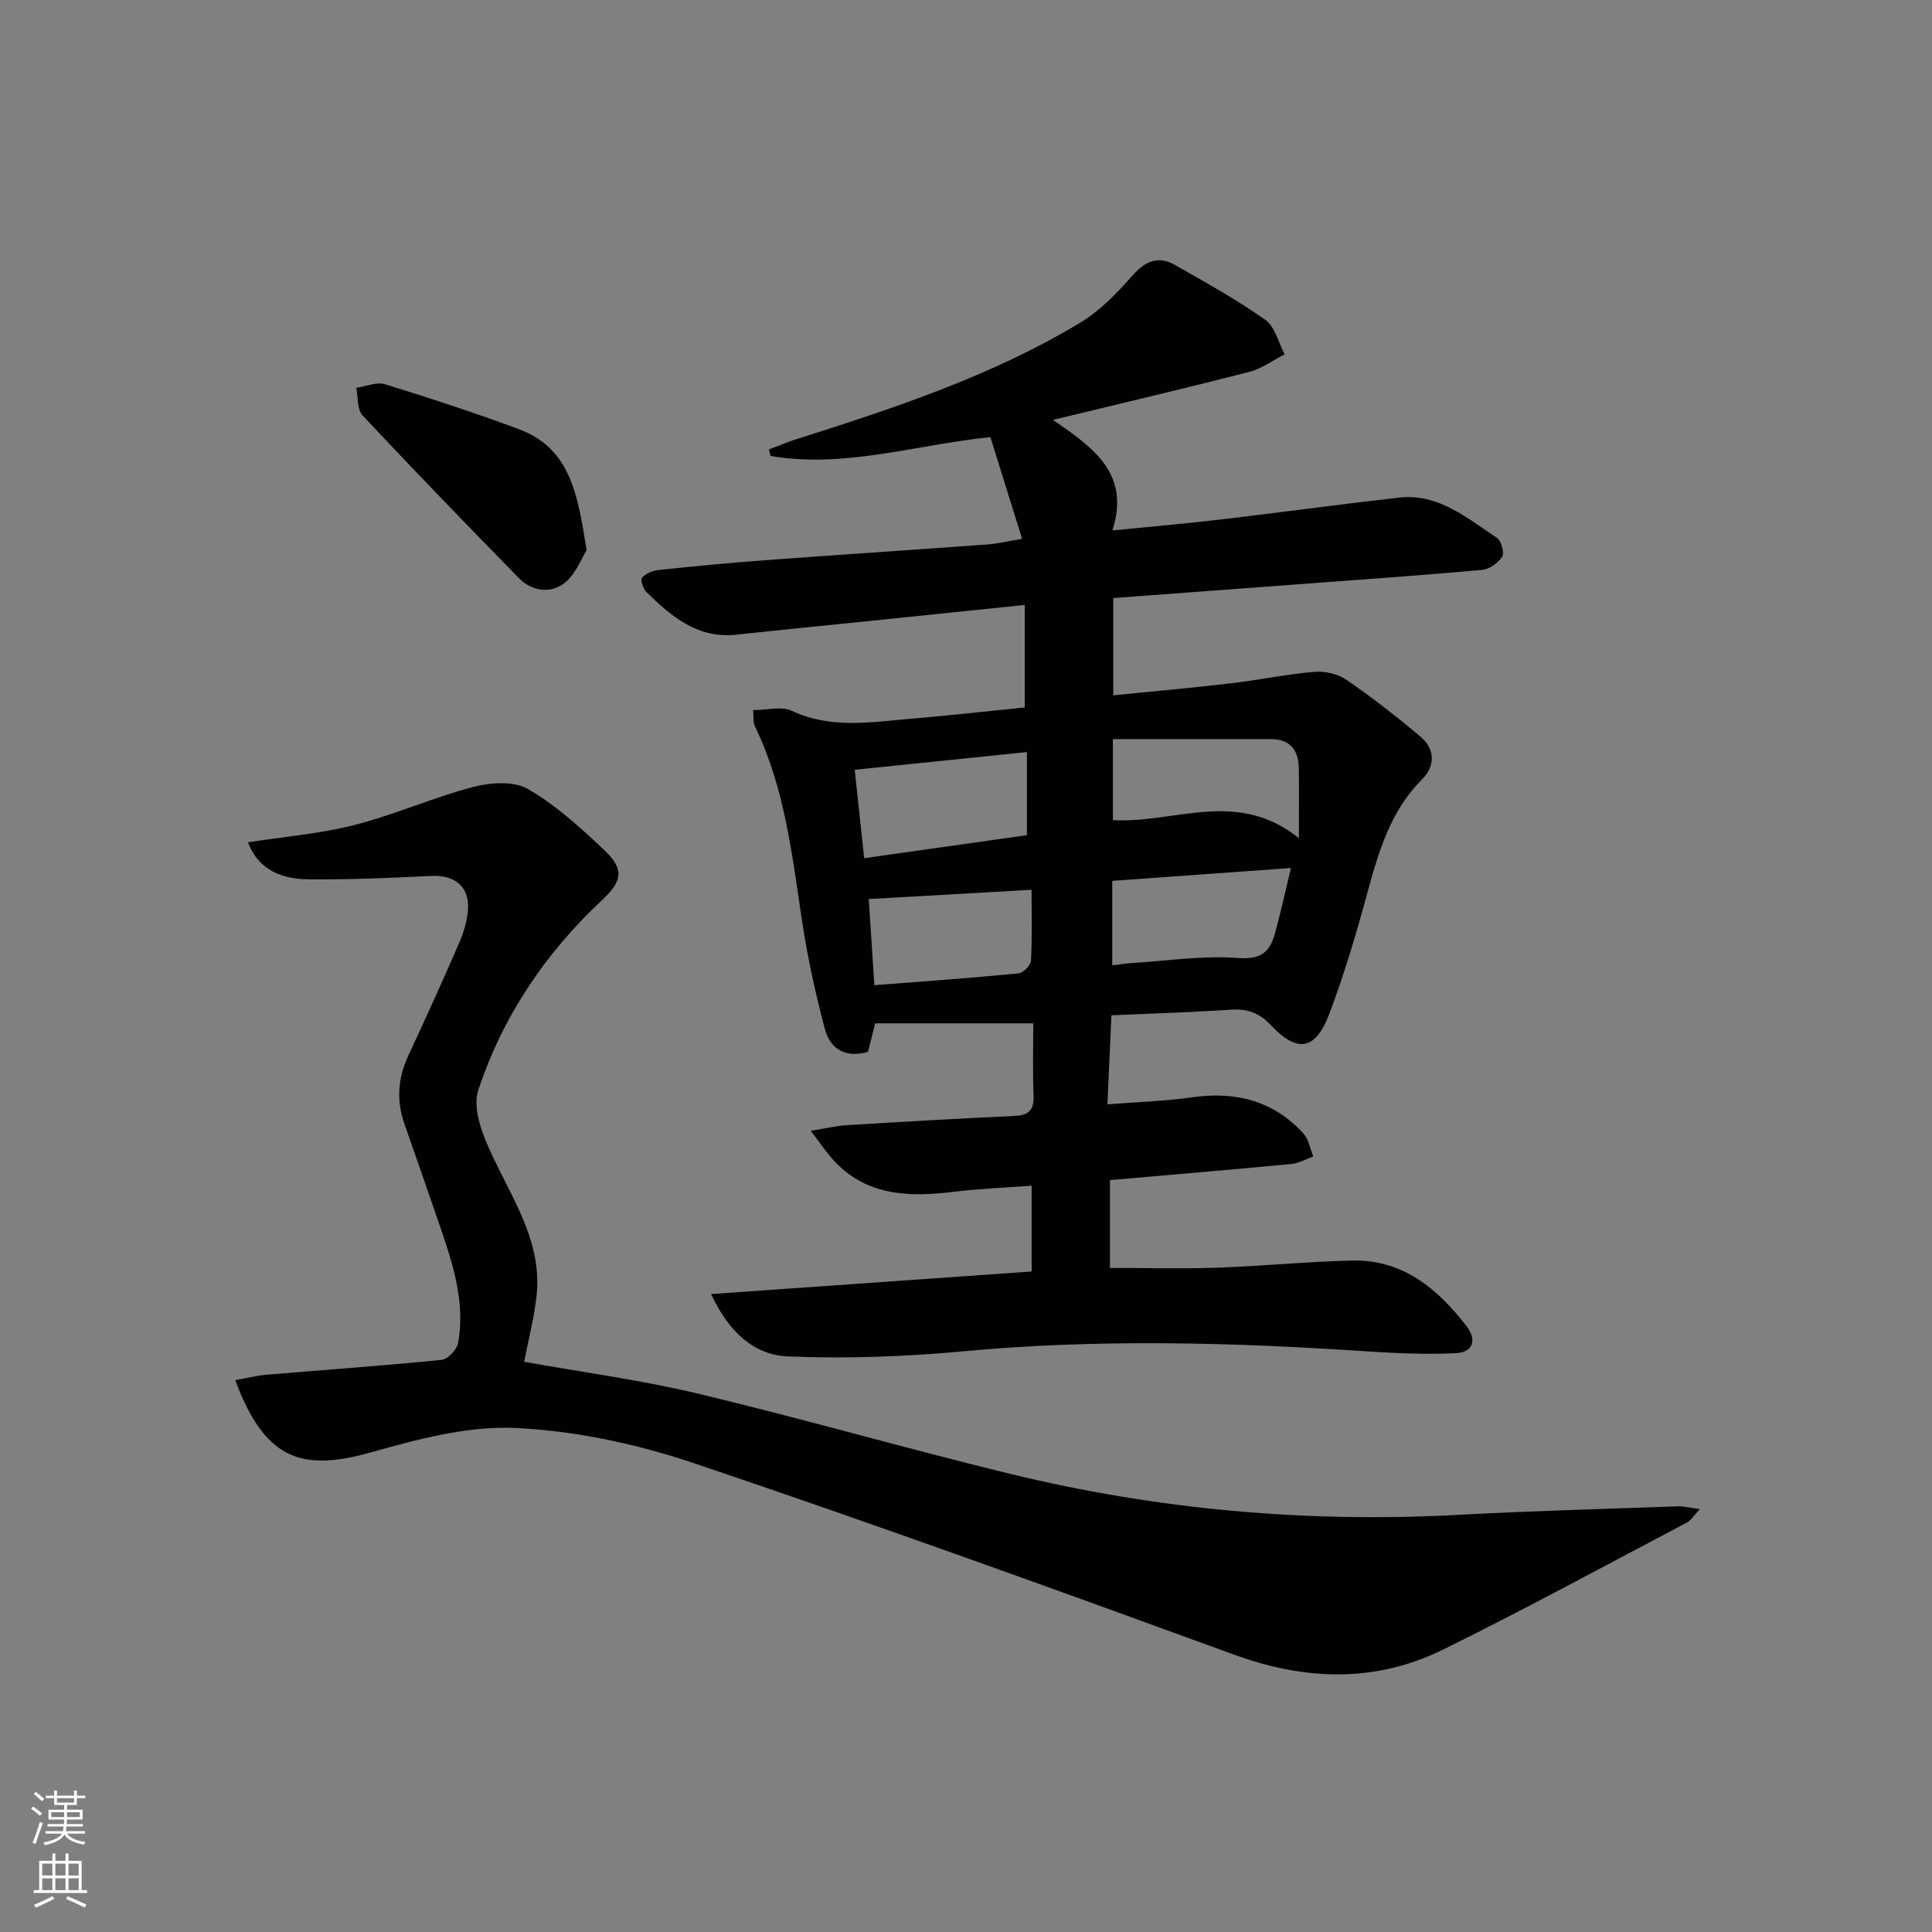 <svg enable-background="new 0 0 400 400" viewBox="0 0 400 400" xmlns="http://www.w3.org/2000/svg"><rect x="0" y="0" width="400" height="400" fill="#808080" stroke="none"/><g fill="#010103"><path d="m217.98 86.94c8.78 5.95 16.03 11.36 12.33 22.88 7.93-.79 15.13-1.41 22.29-2.25 12.37-1.45 24.7-3.15 37.07-4.55 8.17-.92 14.05 4.27 20.24 8.32.91.6 1.61 3.11 1.1 3.91-.83 1.31-2.68 2.61-4.2 2.75-13.08 1.17-26.18 2.08-39.27 3.06-12.26.92-24.51 1.83-37.05 2.76v20.14c8.27-.83 16.33-1.55 24.36-2.49 5.76-.67 11.47-1.88 17.24-2.37 2.17-.19 4.85.4 6.62 1.61 5.32 3.65 10.43 7.63 15.36 11.78 3.05 2.56 3.13 6.07.38 8.83-6.55 6.55-8.99 14.89-11.33 23.46-2.31 8.47-4.8 16.94-7.91 25.14-2.85 7.53-6.59 8.15-12.08 2.34-2.43-2.58-4.89-3.44-8.29-3.22-8.1.54-16.21.79-24.73 1.17-.28 6.15-.54 12.03-.83 18.43 6.29-.5 11.91-.65 17.44-1.44 9.03-1.3 16.88.65 23.13 7.47 1.1 1.2 1.39 3.16 2.05 4.76-1.5.54-2.98 1.42-4.52 1.56-12.4 1.18-24.81 2.22-37.58 3.34v18.18c7.4 0 14.82.2 22.21-.05 9.3-.32 18.58-1.26 27.88-1.48 10.49-.25 17.71 5.79 23.72 13.56 2.22 2.86 1.4 5.45-2.2 5.62-6.08.29-12.21.03-18.3-.37-27.92-1.87-55.8-2.62-83.75-.01-12.02 1.12-24.18 1.55-36.23 1.05-6.82-.28-12.16-4.81-15.9-12.91 22.59-1.59 44.31-3.12 66.36-4.67 0-5.62 0-11.36 0-17.77-5.37.41-10.78.61-16.13 1.27-9.41 1.15-18.35.9-25.23-6.92-1.28-1.46-2.37-3.08-4.37-5.71 3.18-.51 5.29-1.03 7.42-1.16 11.61-.71 23.22-1.39 34.84-1.92 3.04-.14 3.99-1.35 3.87-4.3-.2-4.96-.06-9.93-.06-14.87-11.17 0-21.89 0-32.72 0-.6 2.34-1.04 4.07-1.51 5.9-4.53 1.35-7.79-.51-8.91-4.7-1.96-7.34-3.58-14.8-4.72-22.31-2.09-13.78-3.58-27.67-9.8-40.44-.4-.82-.22-1.91-.34-3.3 2.86 0 5.88-.86 8.03.15 8.06 3.79 16.29 2.34 24.51 1.65 7.77-.65 15.52-1.53 23.69-2.35 0-7.11 0-13.97 0-21.22-10.8 1.11-21.34 2.2-31.89 3.29-9.26.95-18.52 1.86-27.77 2.86-8.05.88-13.48-3.75-18.67-8.82-.69-.67-1.27-2.56-.89-2.98.78-.87 2.21-1.46 3.43-1.59 7.27-.77 14.55-1.47 21.83-2.01 15.42-1.14 30.84-2.15 46.26-3.28 2.1-.15 4.18-.67 7.16-1.16-2.3-7.37-4.45-14.25-6.57-21.06-15.73 1.63-30.35 6.52-45.5 3.9-.12-.45-.23-.9-.35-1.34 1.87-.7 3.7-1.5 5.6-2.1 20.27-6.45 40.49-13.08 58.83-24.14 4.02-2.42 7.51-5.98 10.63-9.55 2.72-3.12 5.42-4.47 9.05-2.39 6.33 3.61 12.73 7.15 18.66 11.34 2.01 1.42 2.71 4.71 4 7.14-2.42 1.23-4.72 2.96-7.29 3.62-12.99 3.35-26.05 6.41-40.7 9.96zm-39.06 90.74c11.9-1.69 22.87-3.24 33.69-4.77 0-5.96 0-11.35 0-17.2-11.97 1.23-23.5 2.41-35.65 3.66.67 6.28 1.29 12.12 1.96 18.31zm51.49-24.65v16.77c12.76.74 25.62-6.6 38.51 3.73 0-5.69.06-10.11-.02-14.53-.06-3.7-1.78-5.96-5.75-5.97-10.86 0-21.72 0-32.74 0zm36.87 26.68c-12.83.92-24.86 1.79-37 2.66v17.49c1.6-.19 2.89-.4 4.18-.48 7.29-.45 14.65-1.59 21.87-1.04 4.66.36 6.54-1.19 7.6-4.94 1.16-4.16 2.06-8.38 3.35-13.69zm-53.71 4.51c-11.68.67-22.48 1.28-33.71 1.92.38 5.87.77 11.74 1.17 17.84 10.36-.81 20.1-1.5 29.81-2.45.99-.1 2.56-1.66 2.61-2.62.27-4.77.12-9.57.12-14.69z"/><path d="m48.7 285.75c2.42-.43 4.45-.95 6.52-1.13 12.08-1.02 24.17-1.86 36.23-3.08 1.28-.13 3.16-2.14 3.4-3.51 1.47-8.27-.98-16.07-3.63-23.77-2.48-7.22-4.98-14.42-7.5-21.62-1.68-4.8-1.34-9.42.8-14.04 3.57-7.69 7.09-15.4 10.46-23.18.97-2.24 1.77-4.72 1.92-7.13.29-4.77-2.81-7.17-7.53-6.94-8.46.42-16.94.77-25.41.71-6.86-.05-10.83-2.88-12.62-7.67 7.3-1.14 14.82-1.75 22.02-3.58 8.34-2.12 16.3-5.7 24.63-7.88 3.57-.94 8.41-1.27 11.33.43 5.82 3.38 10.97 8.08 15.9 12.76 4.21 4 3.48 6.44-.67 10.33-11.73 10.97-20.55 24.15-25.54 39.31-1.33 4.05 1.23 10.02 3.37 14.45 4.42 9.15 10.03 17.81 8.65 28.6-.58 4.55-1.71 9.03-2.52 13.13 11.67 2.1 23.97 3.73 35.96 6.59 21.61 5.16 42.97 11.33 64.56 16.59 30.55 7.44 61.57 10.21 93 8.51 15.1-.82 30.22-1.22 45.34-1.76 1.25-.04 2.51.3 4.57.58-1.24 1.3-1.82 2.32-2.69 2.78-16.76 8.82-33.4 17.87-50.38 26.25-14.15 6.99-28.62 6.48-43.47 1.06-37.12-13.55-74.3-26.99-111.74-39.61-11.82-3.98-24.5-6.69-36.91-7.28-9.98-.47-20.36 2.35-30.17 5.11-14.67 4.11-21.89.95-27.88-15.01z"/><path d="m121.45 113.89c-1.04 1.65-2.21 4.93-4.52 6.77-2.94 2.34-6.8 1.78-9.53-1-10.89-11.12-21.71-22.3-32.34-33.66-1.15-1.23-.9-3.77-1.3-5.71 2-.28 4.22-1.27 5.97-.73 9.29 2.86 18.53 5.9 27.64 9.27 10.82 4 12.26 13.77 14.08 25.06z"/></g><path d="m6.44 374.46.42-.45c.65.47 1.27.95 1.85 1.44l-.45.49c-.65-.56-1.25-1.06-1.82-1.48m.93 7.33-.63-.26c.55-1.36 1.05-2.8 1.53-4.33.19.1.38.19.59.27-.47 1.29-.96 2.73-1.49 4.32m-.38-10.38.44-.42c.43.34 1.01.82 1.74 1.44l-.49.49c-.53-.51-1.09-1.01-1.69-1.51m2.5.35h1.72v-1.04h.59v1.04h3.52v-1.04h.59v1.04h1.75v.53h-1.75v1.42h-2.03v.97h3.22v2.03h-3.24c0 .35-.01.66-.03.93h3.32v.53h-3.37c-.03.27-.08.58-.15.94h3.96v.53h-3.71c.67.92 1.93 1.48 3.79 1.68-.13.24-.23.44-.29.59-2.13-.38-3.48-1.08-4.04-2.12-.43.97-1.77 1.72-4.03 2.23-.09-.19-.2-.37-.33-.55 2.1-.42 3.37-1.03 3.81-1.83h-3.36v-.53h3.58c.08-.29.13-.61.16-.94h-3.33v-.53h3.39c.02-.27.04-.58.04-.93h-3.23v-2.03h3.25v-.97h-2.07v-1.42h-1.73zm1.12 3.44v1h2.65c.01-.3.02-.44.01-.4v-.25-.35zm1.19-2h3.52v-.91h-3.52zm4.71 2h-2.63v.59c0 .15-.01.28-.01.4h2.64z" fill="#fbfcfa"/><path d="m13.56 383.74h.63v1.52h2.72v6.07h1.13v.6h-11.06v-.6h1.13v-6.07h2.73v-1.52h.63v1.52h2.1v-1.52zm-2.69 8.83.38.56c-1.24.63-2.53 1.25-3.85 1.85-.1-.21-.21-.42-.34-.63 1.37-.55 2.63-1.15 3.81-1.78m-2.13-4.27h2.1v-2.45h-2.1zm0 3.04h2.1v-2.46h-2.1zm2.72-3.04h2.1v-2.45h-2.1zm0 3.04h2.1v-2.46h-2.1zm6.07 3.6c-1.41-.71-2.7-1.3-3.86-1.78l.35-.56c1.45.62 2.75 1.19 3.88 1.72zm-1.25-9.09h-2.1v2.45h2.1zm-2.09 5.49h2.1v-2.46h-2.1z" fill="#fbfcfa"/></svg>